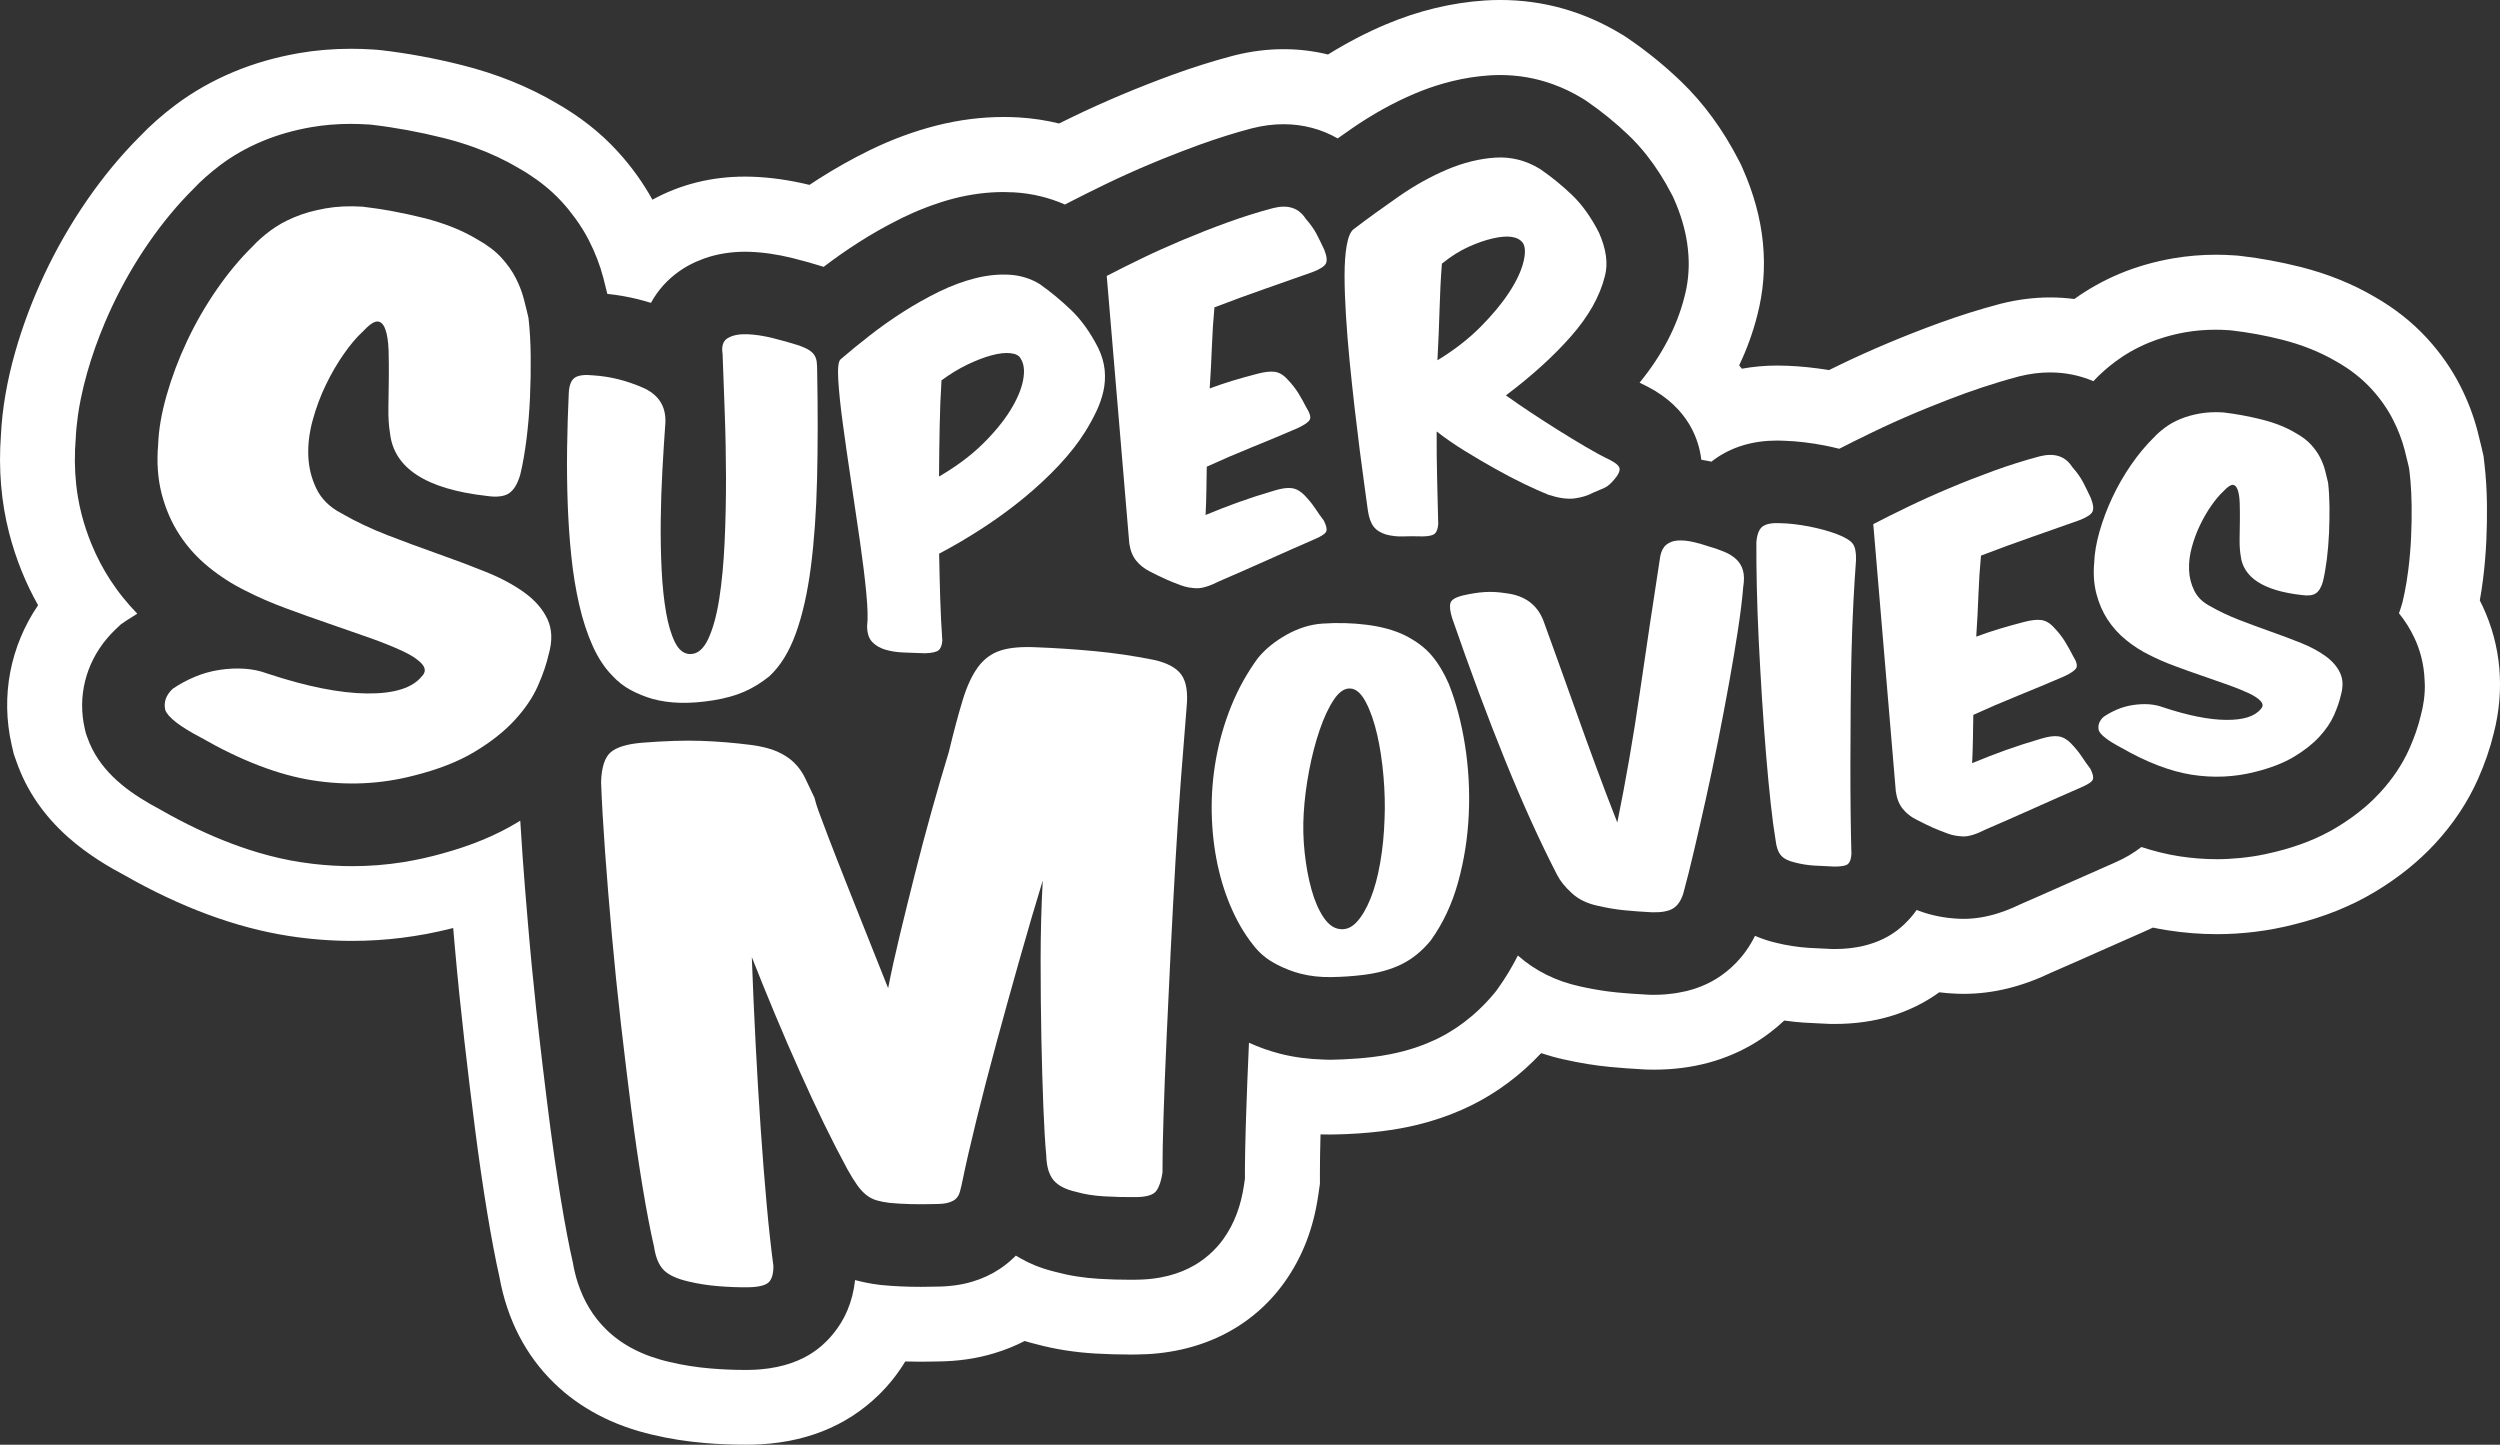 <?xml version="1.0" encoding="utf-8"?>
<!-- Generator: Adobe Illustrator 23.0.3, SVG Export Plug-In . SVG Version: 6.00 Build 0)  -->
<svg version="1.1" id="Layer_1" xmlns="http://www.w3.org/2000/svg" xmlns:xlink="http://www.w3.org/1999/xlink" x="0px" y="0px"
	 viewBox="0 0 666.76 385.32" style="enable-background:new 0 0 666.76 385.32;" xml:space="preserve">
<rect x="0" y="0" width="666.76" height="385.32" fill="#333333" stroke="none"/>
<style type="text/css">
	.st0{fill:#FFFFFF;}
</style>
<path class="st0" d="M662.13,161.68c-0.24-0.52-0.5-1.04-0.76-1.55c0.33-1.81,0.62-3.69,0.87-5.68c0.43-3.41,0.72-6.9,0.88-10.4
	c0.14-3.15,0.19-6.3,0.16-9.37c-0.04-3.8-0.26-7.41-0.65-10.75l-0.14-1.22l-0.13-1.11l-0.25-1.08l-0.27-1.19
	c-0.33-1.43-0.7-2.93-1.1-4.47c-1.07-4.06-2.6-8.06-4.56-11.91c-2.3-4.53-5.3-8.83-8.89-12.74c-3.92-4.27-8.61-7.98-13.95-11.03
	c-5.92-3.48-12.59-6.17-19.82-7.99c-5.26-1.32-10.54-2.3-15.71-2.9l-0.55-0.06l-0.5-0.06l-0.5-0.03l-0.55-0.04
	c-1.58-0.1-3.18-0.16-4.73-0.16c-3.88,0-7.73,0.33-11.43,0.97c-4.97,0.86-9.74,2.23-14.17,4.07c-4.39,1.83-8.46,4.12-12.15,6.77
	c-2.11-0.27-4.25-0.42-6.42-0.42h0c-4.27,0-8.61,0.54-12.92,1.61l-0.17,0.04l-0.16,0.04l-0.16,0.04l-0.17,0.05
	c-5.33,1.41-10.68,3.1-15.91,5c-4.67,1.7-9.29,3.51-13.74,5.38c-4.49,1.89-8.84,3.85-12.93,5.83c-0.97,0.47-1.92,0.94-2.86,1.39
	c-3.83-0.63-7.54-1.02-11.08-1.15c-0.92-0.04-1.84-0.06-2.73-0.06c-3.23,0-6.38,0.29-9.43,0.84c-0.23-0.3-0.47-0.6-0.71-0.89
	c2.06-4.33,3.66-8.76,4.81-13.27c3.33-12.73,2.03-25.92-3.86-39.2l-0.25-0.57l-0.23-0.52l-0.26-0.51l-0.29-0.56
	c-4.23-8.24-9.43-15.34-15.45-21.12c-4.31-4.14-8.99-7.94-13.89-11.3l-0.48-0.33l-0.44-0.3l-0.45-0.28l-0.5-0.3
	c-10-6.1-20.92-9.19-32.44-9.19c-1.34,0-2.7,0.04-4.05,0.13c-8.9,0.58-17.8,2.73-26.47,6.39c-5.23,2.21-10.39,4.9-15.41,8.02
	c-3.81-0.93-7.77-1.42-11.83-1.42c-4.27,0-8.62,0.54-12.93,1.61l-0.16,0.04l-0.15,0.04l-0.15,0.04l-0.17,0.04
	c-5.33,1.41-10.68,3.1-15.9,5c-4.66,1.7-9.29,3.51-13.75,5.39c-4.49,1.89-8.84,3.85-12.92,5.82c-1.29,0.62-2.54,1.24-3.76,1.84
	c-3.53-0.86-7.15-1.41-10.86-1.62c-1.31-0.07-2.63-0.11-3.92-0.11h0c-5.91,0-11.93,0.76-17.89,2.27
	c-5.99,1.52-11.97,3.73-17.78,6.56c-4.66,2.28-9.28,4.87-13.74,7.72c-0.8,0.51-1.59,1.03-2.38,1.56
	c-5.29-1.29-10.45-2.02-15.38-2.18c-0.62-0.02-1.22-0.03-1.82-0.03c-8.97,0-17.26,2.09-24.69,6.16c-2.53-4.59-5.67-8.95-9.37-12.98
	c-4.51-4.92-9.99-9.23-16.3-12.81c-7.41-4.37-15.85-7.77-25.11-10.1c-7.27-1.83-14.57-3.18-21.69-4L101,13.33l-0.5-0.06l-0.5-0.03
	l-0.55-0.04c-1.97-0.13-3.95-0.19-5.88-0.19c-4.74,0-9.41,0.39-13.88,1.17c-6.11,1.06-11.91,2.72-17.25,4.94
	c-5.76,2.4-11.03,5.4-15.7,8.92c-3.6,2.72-6.68,5.45-9.43,8.34c-5.02,5.01-9.76,10.73-14.08,16.99
	c-4.33,6.28-8.16,12.94-11.38,19.79c-3.19,6.79-5.82,13.77-7.8,20.74c-2.18,7.66-3.46,15.1-3.8,22.11
	c-0.68,9.07,0.06,17.88,2.2,26.19c1.77,6.82,4.35,13.26,7.71,19.21c-7.42,10.9-10.04,24.24-7.03,37.35l0.28,1.2l0.25,1.09l0.37,1.05
	l0.41,1.16c2.65,7.56,7.27,14.29,13.72,20.02c5.33,4.73,11.14,8.08,15.15,10.21c14.97,8.51,29.63,13.93,43.57,16.11
	c5.67,0.89,11.41,1.34,17.06,1.34c8.89,0,17.78-1.12,26.43-3.31c0.17-0.04,0.33-0.09,0.5-0.13c0.16,1.82,0.32,3.66,0.48,5.53
	c0.72,8.08,1.57,16.4,2.52,24.73c0.93,8.1,1.89,16.06,2.87,23.67c1.01,7.84,2.09,15.26,3.21,22.04c1.11,6.67,2.17,12.29,3.26,17.16
	c2.06,11.3,6.95,20.79,14.54,28.2c6.9,6.74,15.77,11.4,26.35,13.84c4.44,1.06,9.11,1.79,13.9,2.19c3.56,0.3,7.16,0.45,10.69,0.45
	c0.46,0,0.93,0,1.39-0.01l0.11,0l0.1,0l0.1,0l0.11,0c13.76-0.29,25.15-4.76,33.87-13.28c2.75-2.69,5.11-5.68,7.07-8.91
	c1.39,0.04,2.81,0.06,4.25,0.06c1.44,0,2.93-0.02,4.44-0.06c5.39-0.06,10.26-0.76,14.89-2.15c2.9-0.86,5.66-1.97,8.27-3.31
	c1.05,0.32,2.13,0.62,3.21,0.88c4.89,1.32,10.15,2.14,15.62,2.46c3.12,0.18,6.25,0.27,9.31,0.27c0.52,0,1.04,0,1.55-0.01
	c16.75-0.07,30.82-6.93,39.63-19.31c4.75-6.69,7.68-14.26,8.98-23.16l0.23-1.6l0.21-1.45l0-1.47l0-1.62c0-2.73,0.05-6.11,0.16-10.09
	c0.75,0.02,1.49,0.03,2.24,0.03c0.44,0,0.89,0,1.34-0.01c4.31-0.07,8.6-0.36,12.74-0.86c8.78-1.07,16.84-3.4,23.99-6.95
	c6.91-3.43,13.12-8.1,18.53-13.88c1.99,0.65,4.01,1.23,6.11,1.68c4.19,0.95,8.31,1.62,12.22,1.99c2.78,0.27,5.81,0.49,8.99,0.66
	l0.3,0.02l0.28,0.01l0.28,0.01l0.3,0.01c0.56,0.01,1.12,0.02,1.66,0.02c10.18,0,19.33-2.47,27.19-7.33l0.05-0.03l0.07-0.04
	c2.29-1.43,4.84-3.31,7.39-5.7c1.77,0.25,3.54,0.45,5.33,0.56c2.14,0.13,4.35,0.24,6.57,0.33l0.4,0.01l0.37,0.01h0.37h0.4
	c10.77,0,20.13-2.84,27.9-8.44c1.57,0.19,3.16,0.32,4.76,0.38c0.62,0.02,1.17,0.03,1.73,0.03c7.83,0,15.56-1.89,23.63-5.78
	c3.89-1.68,7.94-3.47,12.04-5.3c4.33-1.93,8.55-3.8,12.54-5.54c0.78-0.34,1.54-0.69,2.28-1.05c1.3,0.27,2.59,0.51,3.87,0.71
	c4.38,0.69,8.81,1.04,13.18,1.04c6.89,0,13.78-0.86,20.48-2.56c8.23-2.05,15.33-4.91,21.71-8.74c6.18-3.71,11.57-8.04,16.02-12.86
	c4.86-5.26,8.71-11.05,11.44-17.21c1.85-4.17,3.22-8.15,4.19-12.16C668.08,183.96,667.07,172.22,662.13,161.68z M646.46,186.75
	c-0.18,1.34-0.45,2.68-0.81,4.02c-0.34,1.44-0.76,2.89-1.27,4.37c-0.51,1.48-1.1,2.98-1.79,4.53c-1.84,4.15-4.49,8.11-7.86,11.76
	c-1.18,1.28-2.47,2.53-3.86,3.72c-2.31,1.99-4.91,3.85-7.75,5.56c-2.33,1.4-4.83,2.63-7.53,3.71c-2.7,1.08-5.61,2-8.76,2.78
	c0,0,0,0-0.01,0c-0.92,0.23-1.84,0.44-2.76,0.63c-0.17,0.04-0.34,0.07-0.51,0.1c-0.94,0.19-1.88,0.36-2.83,0.5
	c-0.03,0-0.06,0.01-0.1,0.01c-2.04,0.31-4.1,0.51-6.16,0.62c0,0,0,0,0,0l0,0c-1.08,0.06-2.15,0.09-3.23,0.09
	c-3.33,0-6.73-0.27-10.08-0.79c-3.27-0.51-6.62-1.34-10.03-2.46c-1.9,1.48-4.26,2.94-7.23,4.22c-4.04,1.76-8.32,3.65-12.7,5.61
	c-2.56,1.15-5.1,2.27-7.59,3.36c-0.24,0.1-0.48,0.21-0.71,0.31c-1.32,0.58-2.64,1.15-3.92,1.71c-0.61,0.3-1.21,0.58-1.81,0.84
	c-0.18,0.08-0.36,0.15-0.54,0.23c-0.44,0.19-0.87,0.36-1.31,0.53c-0.18,0.07-0.36,0.14-0.54,0.21c-0.57,0.21-1.14,0.41-1.7,0.59
	c-3.23,1.04-6.34,1.55-9.39,1.55c-0.32,0-0.64-0.01-0.99-0.02c-3.82-0.14-7.47-0.85-10.85-2.1c-0.22-0.08-0.44-0.17-0.66-0.25
	c-1.03,1.46-2.11,2.67-3.12,3.63l-0.03,0.03L508,246.4c-1.76,1.66-7.12,6.71-18.7,6.71h-0.4l-0.4-0.01
	c-2.05-0.08-4.08-0.18-6.05-0.3c-3.02-0.19-6.02-0.66-8.91-1.39c-2.02-0.48-3.84-1.11-5.47-1.82v0l0,0
	c-2.9,5.86-6.97,9.36-10.18,11.36l-0.03,0.02l-0.03,0.02c-1.73,1.07-3.6,1.95-5.59,2.62l0,0h0c-0.77,0.26-1.57,0.49-2.38,0.69
	c-0.23,0.06-0.46,0.1-0.69,0.15c-0.59,0.13-1.19,0.25-1.8,0.36c-0.28,0.05-0.57,0.09-0.85,0.13c-0.6,0.09-1.22,0.15-1.84,0.21
	c-0.27,0.02-0.53,0.05-0.8,0.07c-0.89,0.06-1.78,0.1-2.7,0.1h0l0,0c-0.38,0-0.76,0-1.16-0.01l-0.3-0.01l-0.3-0.02
	c-1.45-0.08-2.86-0.17-4.22-0.26c-0.68-0.05-1.35-0.1-2.01-0.16c-0.66-0.06-1.3-0.11-1.92-0.17c-0.71-0.07-1.42-0.15-2.15-0.24
	c-0.45-0.06-0.9-0.13-1.36-0.19c-0.25-0.04-0.49-0.07-0.74-0.11c-0.6-0.09-1.21-0.2-1.82-0.31c-0.08-0.01-0.16-0.03-0.24-0.04
	c-1.15-0.21-2.32-0.44-3.5-0.71c-6.44-1.38-12.02-4.16-16.64-8.25c-1.58,3.11-3.35,6.07-5.36,8.86l-0.4,0.56l-0.44,0.54
	c-1.82,2.22-3.79,4.22-5.88,6.02l0,0c0,0,0,0,0,0c-0.68,0.58-1.37,1.14-2.08,1.68c-0.05,0.04-0.1,0.07-0.14,0.11
	c-0.64,0.48-1.29,0.95-1.96,1.4c-0.11,0.07-0.22,0.15-0.33,0.22c-0.61,0.4-1.23,0.79-1.86,1.16c-0.15,0.09-0.3,0.18-0.45,0.27
	c-0.76,0.43-1.52,0.85-2.3,1.24c0,0,0,0,0,0c-0.34,0.17-0.69,0.32-1.04,0.49c-0.57,0.26-1.15,0.52-1.74,0.76
	c-1.07,0.44-2.16,0.86-3.29,1.24c-2.13,0.71-4.36,1.3-6.68,1.76c-1.55,0.31-3.14,0.56-4.77,0.76c-2.54,0.31-5.16,0.52-7.82,0.63
	c-0.95,0.04-1.9,0.07-2.85,0.09c-0.33,0.01-0.66,0.01-0.99,0.01c-0.51,0-1.01-0.03-1.51-0.05l0,0c-3.97-0.11-7.84-0.61-11.56-1.56
	c-2.76-0.71-5.53-1.69-8.27-2.92c0,0.01,0,0.03,0,0.04c-0.32,7.19-0.59,13.92-0.78,20c-0.01,0.36-0.02,0.71-0.03,1.06
	c-0.02,0.67-0.04,1.32-0.06,1.96c0,0.02,0,0.04,0,0.06c-0.02,0.62-0.03,1.23-0.05,1.83c0,0.04,0,0.08,0,0.12
	c-0.01,0.57-0.03,1.13-0.04,1.68c0,0.08,0,0.16-0.01,0.24c-0.01,0.51-0.02,1-0.03,1.49c0,0.13,0,0.25-0.01,0.37
	c-0.01,0.43-0.01,0.86-0.02,1.27c0,0.19,0,0.36-0.01,0.55c0,0.35-0.01,0.69-0.01,1.03c0,0.26,0,0.51-0.01,0.76
	c0,0.25,0,0.5-0.01,0.74c0,0.49,0,0.96,0,1.42l0,1.62l-0.23,1.6c-0.42,2.85-1.07,5.45-1.98,7.85c-0.91,2.4-2.07,4.59-3.51,6.61
	c-0.98,1.38-2.25,2.84-3.82,4.22c-3,2.64-7.18,5.02-12.95,6.08c-2.03,0.38-4.26,0.59-6.7,0.6c-0.47,0.01-0.94,0.01-1.41,0.01l0,0h0
	c-1.33,0-2.69-0.02-4.06-0.06c-1.37-0.04-2.74-0.1-4.11-0.18c-2.09-0.12-4.13-0.34-6.1-0.65c-1.97-0.31-3.86-0.72-5.68-1.21
	c-0.99-0.24-1.95-0.51-2.89-0.81s-1.84-0.63-2.72-0.99c-1.2-0.49-2.33-1.07-3.43-1.67c-0.51-0.28-1.03-0.56-1.52-0.87
	c-0.22,0.23-0.44,0.45-0.66,0.66l-0.03,0.02l-0.03,0.02c-1.13,1.09-2.36,2.06-3.67,2.92c-2.19,1.44-4.61,2.56-7.26,3.34
	c-2.84,0.85-5.95,1.28-9.51,1.31c-1.39,0.04-2.76,0.06-4.08,0.06l0,0h0c-0.95,0-1.88-0.01-2.8-0.03c-1.83-0.04-3.61-0.12-5.3-0.24
	c-0.85-0.06-1.68-0.13-2.49-0.21l-0.26-0.03l-0.26-0.03c-2.3-0.28-4.49-0.71-6.51-1.27c-0.33,3.01-1.04,5.63-1.98,7.89
	c-0.31,0.75-0.65,1.46-1,2.14c-1.06,2.02-2.29,3.69-3.5,5.06c-0.2,0.23-0.4,0.45-0.6,0.66s-0.4,0.41-0.6,0.61
	c-0.69,0.68-1.92,1.88-3.86,3.13c-0.32,0.21-0.67,0.42-1.03,0.63c-3.27,1.88-8.21,3.69-15.43,3.84l-0.11,0l-0.11,0
	c-0.39,0-0.78,0.01-1.17,0.01l0,0h0c-2.97,0-6.01-0.13-9.03-0.38c-1.91-0.16-3.79-0.38-5.62-0.67s-3.63-0.64-5.38-1.06
	c-0.89-0.2-1.75-0.42-2.59-0.67c-1.68-0.48-3.26-1.04-4.75-1.68c-1.49-0.64-2.9-1.36-4.22-2.16c-0.66-0.4-1.3-0.82-1.92-1.26
	c-1.24-0.88-2.39-1.85-3.47-2.9c-3.48-3.4-6.03-7.62-7.63-12.6c-0.53-1.66-0.96-3.41-1.27-5.23c-0.52-2.3-1.04-4.8-1.56-7.54
	s-1.05-5.71-1.58-8.95c-0.14-0.82-0.27-1.65-0.4-2.48c-0.13-0.84-0.27-1.68-0.4-2.54c-0.68-4.39-1.34-9.02-1.98-13.84
	c-0.11-0.82-0.22-1.63-0.32-2.46c-0.24-1.88-0.48-3.78-0.72-5.7c-0.72-5.76-1.43-11.69-2.11-17.69c-0.23-2.04-0.46-4.08-0.68-6.12
	c-0.44-4.07-0.85-8.13-1.24-12.14c-0.19-2.01-0.38-4-0.55-5.98c-0.16-1.82-0.32-3.61-0.47-5.38c-0.52-6.01-0.98-11.77-1.37-17.16
	c-0.25-3.46-0.47-6.77-0.65-9.91l0,0v0c-0.32,0.2-0.63,0.4-0.96,0.59c-5.68,3.41-12.21,6.09-19.85,8.18
	c-0.82,0.22-1.64,0.45-2.48,0.66c0,0,0,0,0,0c-0.88,0.22-1.77,0.44-2.65,0.63c-1.77,0.39-3.56,0.73-5.35,1.02
	c-4.48,0.71-9.01,1.06-13.54,1.06c-3.46,0-6.97-0.21-10.47-0.62c-1.17-0.14-2.33-0.3-3.5-0.48c-3.63-0.57-7.34-1.42-11.13-2.54
	c-0.76-0.22-1.52-0.46-2.28-0.71c-1.52-0.49-3.06-1.03-4.61-1.61c-3.09-1.16-6.23-2.49-9.4-4s-6.38-3.18-9.61-5.03
	c-0.98-0.52-1.98-1.07-2.96-1.64c-6.93-3.99-13.73-9.31-16.67-17.7l-0.41-1.16l-0.28-1.2c-1.95-8.48,0.21-17.17,5.81-23.9
	c0.8-0.96,1.67-1.88,2.6-2.76l1.25-1.17l1.41-0.96c0.59-0.4,1.21-0.77,1.82-1.15c0.37-0.23,0.73-0.48,1.12-0.71
	c-1.33-1.37-2.6-2.8-3.8-4.29c-0.6-0.74-1.18-1.5-1.74-2.28c-0.56-0.77-1.1-1.56-1.63-2.36c-1.97-3.01-3.65-6.24-5.05-9.64
	c-1.04-2.53-1.92-5.15-2.62-7.86c-0.2-0.78-0.39-1.57-0.56-2.37c-0.17-0.8-0.32-1.6-0.45-2.41c-0.67-4.03-0.92-8.22-0.75-12.52
	c0.04-0.88,0.09-1.77,0.16-2.66c0.09-2.09,0.29-4.23,0.6-6.43c0.21-1.47,0.46-2.96,0.77-4.47c0.46-2.27,1.02-4.59,1.69-6.95
	c1.27-4.45,2.85-8.92,4.72-13.34c0.62-1.47,1.28-2.94,1.96-4.39c2.75-5.86,6.02-11.56,9.73-16.93c3.7-5.36,7.72-10.2,11.95-14.4
	c1.01-1.08,2.1-2.14,3.29-3.19c1.19-1.05,2.47-2.09,3.86-3.15c3.33-2.51,7.13-4.67,11.33-6.42c3.97-1.65,8.34-2.9,12.99-3.7
	c3.35-0.58,6.88-0.87,10.47-0.87c0.74,0,1.48,0.01,2.23,0.04c0.78,0.03,1.56,0.06,2.34,0.11l0.03,0l0.52,0.03l0.55,0.06
	c6.26,0.73,12.69,1.92,19.12,3.53c2.8,0.7,5.49,1.52,8.07,2.45c4.3,1.55,8.28,3.41,11.89,5.56c1.71,0.96,3.32,1.99,4.84,3.08
	c1.52,1.09,2.94,2.24,4.25,3.45c0.88,0.81,1.71,1.64,2.49,2.49c0.64,0.7,1.25,1.41,1.84,2.14c0.57,0.7,1.12,1.42,1.64,2.14
	c0,0,0,0,0,0l0,0c1.43,1.95,2.7,3.97,3.75,6.05c1.65,3.24,2.93,6.56,3.81,9.91c0.39,1.5,0.74,2.92,1.07,4.3l0,0v0
	c2.76,0.29,5.5,0.76,8.2,1.43c1.15,0.29,2.29,0.61,3.44,0.97c1.78-3.3,4.32-6.16,7.5-8.4l0,0c0,0,0,0,0,0
	c0.3-0.21,0.6-0.42,0.91-0.62c0.38-0.25,0.77-0.49,1.18-0.72c0.69-0.39,1.39-0.74,2.11-1.08c0.18-0.08,0.35-0.16,0.53-0.23
	c0.6-0.27,1.22-0.51,1.84-0.74c0.13-0.05,0.25-0.09,0.38-0.14c1.6-0.55,3.26-0.97,4.98-1.25c0,0,0,0,0,0l0,0
	c1.81-0.3,3.68-0.46,5.62-0.46c0.39,0,0.79,0.01,1.19,0.02c3.63,0.11,7.51,0.68,11.55,1.68c2.94,0.73,5.73,1.52,8.27,2.33
	c2.99-2.28,6.11-4.47,9.33-6.53c3.39-2.17,6.89-4.15,10.42-5.93c0,0,0,0,0,0c0.44-0.22,0.88-0.46,1.32-0.67
	c1.03-0.5,2.06-0.97,3.09-1.42c0.34-0.15,0.68-0.29,1.02-0.43c0.7-0.29,1.41-0.58,2.12-0.85c0.39-0.15,0.78-0.3,1.17-0.44
	c0.76-0.28,1.52-0.53,2.28-0.78c0.29-0.09,0.58-0.2,0.86-0.29c0,0,0,0,0,0l0,0c1.12-0.35,2.23-0.66,3.35-0.95
	c4.37-1.1,8.74-1.66,13-1.66h0c0.92,0,1.85,0.03,2.77,0.08c4.78,0.27,9.34,1.37,13.62,3.25l0.98-0.51c2.98-1.54,6.3-3.19,9.88-4.93
	c3.77-1.82,7.79-3.64,11.96-5.39c1.04-0.44,2.09-0.87,3.15-1.3c3.18-1.29,6.42-2.54,9.69-3.73c1.21-0.44,2.44-0.87,3.66-1.28
	c0.02-0.01,0.03-0.01,0.05-0.02c1.21-0.41,2.43-0.8,3.65-1.19c0,0,0,0,0,0l0,0c2.27-0.71,4.54-1.37,6.82-1.97l0.17-0.04l0.17-0.04
	c2.73-0.68,5.46-1.02,8.11-1.02c5.25,0,10.17,1.32,14.45,3.79c1.22-0.87,2.45-1.73,3.69-2.59c5.47-3.79,11.15-6.95,16.88-9.37
	c2.48-1.05,4.97-1.93,7.47-2.65c1.67-0.48,3.34-0.89,5-1.22c1.67-0.33,3.34-0.59,5.01-0.77c0.83-0.09,1.67-0.16,2.5-0.22
	c0.92-0.06,1.84-0.09,2.76-0.09c4.87,0,9.59,0.82,14.11,2.46c2.71,0.98,5.35,2.25,7.91,3.81l0.5,0.3l0.24,0.16l0.24,0.16
	c2,1.37,3.96,2.84,5.86,4.38c1.9,1.54,3.73,3.16,5.49,4.85c1.66,1.59,3.24,3.33,4.73,5.22c2.49,3.15,4.76,6.69,6.77,10.61l0.29,0.56
	l0.25,0.57c1.76,3.96,2.93,7.88,3.5,11.71c0.16,1.1,0.28,2.19,0.35,3.27c0.03,0.54,0.06,1.08,0.07,1.62
	c0.03,1.62-0.05,3.22-0.24,4.8s-0.49,3.15-0.9,4.7c-2,7.92-6.02,15.6-11.96,22.87c0.56,0.3,1.1,0.57,1.62,0.81l0.21,0.1h0l0.1,0.05
	l0.31,0.16c11.01,5.73,13.65,14.48,14.22,19.43c0.65,0.1,1.31,0.22,1.97,0.36c0.24,0.05,0.48,0.11,0.72,0.16
	c0.28-0.22,0.55-0.42,0.81-0.61c4.63-3.33,10.25-5.02,16.7-5.02c0.63,0,1.27,0.02,1.93,0.05c3.38,0.11,7.03,0.54,10.85,1.28
	c1.31,0.25,2.57,0.55,3.81,0.86c2.68-1.37,5.63-2.84,8.8-4.37c3.77-1.83,7.79-3.64,11.96-5.39c1.27-0.53,2.55-1.06,3.85-1.58l0,0
	c0,0,0,0,0,0c1.34-0.54,2.69-1.07,4.06-1.6c0.24-0.09,0.48-0.19,0.72-0.28c1.4-0.53,2.8-1.06,4.2-1.57
	c1.35-0.49,2.71-0.96,4.08-1.42c0.08-0.03,0.16-0.05,0.23-0.08c3.27-1.09,6.58-2.09,9.88-2.96l0.17-0.05l0.17-0.04
	c2.73-0.68,5.45-1.02,8.1-1.02h0h0c4.1,0,8.01,0.81,11.56,2.34c0.11-0.11,0.21-0.23,0.32-0.34c1.57-1.66,3.35-3.24,5.45-4.82
	c2.65-1.99,5.63-3.69,8.91-5.06c1.37-0.57,2.79-1.06,4.26-1.5l0,0c0,0,0,0,0,0c0.89-0.27,1.79-0.51,2.7-0.73
	c0.03-0.01,0.06-0.02,0.09-0.02c0.94-0.22,1.89-0.42,2.86-0.59c2.57-0.45,5.26-0.67,8-0.67c0.56,0,1.13,0.01,1.7,0.03
	c0.57,0.02,1.15,0.05,1.72,0.09l0.55,0.04l0.55,0.06c2.15,0.25,4.33,0.58,6.52,0.98s4.4,0.89,6.6,1.44
	c2.72,0.69,5.31,1.52,7.77,2.51c2.45,0.99,4.77,2.12,6.92,3.39c3.59,2.04,6.69,4.47,9.23,7.24c2.37,2.58,4.33,5.38,5.81,8.31
	c0.65,1.28,1.24,2.59,1.74,3.9c0.51,1.32,0.93,2.65,1.29,3.98c0.35,1.34,0.67,2.65,0.96,3.89l0.27,1.19l0.14,1.22
	c0.08,0.66,0.15,1.34,0.21,2.04c0.18,2.08,0.28,4.3,0.31,6.63c0.01,1.35,0.01,2.73-0.01,4.11c-0.02,1.38-0.07,2.78-0.13,4.17
	c-0.13,2.96-0.38,5.9-0.74,8.77c-0.29,2.33-0.64,4.44-1.05,6.42c-0.14,0.66-0.28,1.3-0.43,1.93l-0.1,0.42l-0.12,0.42
	c-0.24,0.85-0.51,1.67-0.8,2.44c1.64,2.03,3.02,4.23,4.13,6.59c0.74,1.58,1.33,3.21,1.77,4.88c0.55,2.09,0.86,4.23,0.94,6.41
	C646.79,183.2,646.7,184.97,646.46,186.75z"/>
<g>
	<path class="st0" d="M51.91,180.53c2.11-0.89,4.3-1.51,6.59-1.86c2.29-0.35,4.51-0.46,6.68-0.32c2.17,0.14,4.2,0.57,6.1,1.28
		c10.5,3.48,19.37,5.25,26.6,5.32c7.23,0.07,12.11-1.46,14.63-4.58c1.03-1.04,1.04-2.14,0.02-3.3c-1.02-1.15-2.72-2.29-5.12-3.41
		c-2.4-1.12-5.32-2.3-8.78-3.53c-3.46-1.22-7.1-2.49-10.92-3.81c-3.83-1.31-7.66-2.68-11.51-4.11c-3.85-1.42-7.41-2.97-10.68-4.65
		c-3.52-1.73-6.8-3.83-9.85-6.31c-3.05-2.47-5.65-5.34-7.78-8.6c-2.14-3.26-3.72-6.91-4.77-10.94c-1.04-4.03-1.35-8.41-0.94-13.12
		c0.13-3.96,0.88-8.35,2.26-13.17c1.37-4.82,3.18-9.63,5.43-14.42c2.25-4.79,4.89-9.38,7.92-13.77c3.03-4.39,6.25-8.25,9.64-11.57
		c1.2-1.31,2.73-2.68,4.6-4.09c1.87-1.41,4.04-2.63,6.52-3.66c2.48-1.03,5.24-1.81,8.3-2.34c3.05-0.53,6.34-0.68,9.86-0.45
		c5.34,0.62,10.77,1.63,16.28,3.01c5.52,1.39,10.29,3.29,14.31,5.72c2.65,1.47,4.78,3.09,6.4,4.85c1.62,1.77,2.9,3.58,3.85,5.44
		c0.95,1.86,1.66,3.69,2.13,5.49c0.47,1.8,0.9,3.52,1.27,5.16c0.35,3.04,0.55,6.4,0.59,10.09c0.04,3.69-0.02,7.43-0.19,11.22
		c-0.17,3.79-0.48,7.47-0.93,11.04c-0.45,3.57-1,6.7-1.65,9.39c-0.7,2.47-1.71,4.15-3,5.02c-1.3,0.88-3.33,1.11-6.07,0.7
		c-16.13-1.84-24.69-7.43-25.69-16.79c-0.32-1.89-0.46-4.14-0.42-6.75c0.03-2.61,0.07-5.21,0.11-7.82c0.03-2.61,0.01-5.08-0.06-7.43
		c-0.08-2.35-0.36-4.22-0.86-5.61c-0.49-1.39-1.2-2.09-2.13-2.11c-0.93-0.02-2.27,0.93-4.03,2.83c-1.53,1.39-3.16,3.33-4.9,5.8
		c-1.74,2.48-3.33,5.21-4.78,8.2c-1.45,2.99-2.63,6.15-3.54,9.48c-0.91,3.33-1.3,6.54-1.17,9.62c0.13,3.09,0.86,5.98,2.17,8.68
		c1.31,2.7,3.48,4.86,6.51,6.47c3.86,2.23,8.04,4.21,12.54,5.95c4.5,1.74,8.98,3.39,13.44,4.97c4.46,1.57,8.7,3.17,12.71,4.79
		c4.01,1.62,7.44,3.46,10.28,5.52c2.84,2.06,4.88,4.42,6.13,7.08c1.24,2.66,1.36,5.78,0.33,9.37c-0.57,2.56-1.54,5.38-2.9,8.46
		c-1.37,3.09-3.44,6.14-6.21,9.14c-2.77,3.01-6.34,5.82-10.71,8.44c-4.36,2.62-9.82,4.74-16.38,6.37
		c-8.73,2.24-17.64,2.64-26.75,1.21c-9.11-1.43-19.05-5.24-29.82-11.42c-5.65-2.97-8.81-5.42-9.49-7.35
		c-0.48-2.08,0.19-3.97,1.99-5.65C47.86,182.47,49.81,181.42,51.91,180.53z"/>
	<path class="st0" d="M158.01,172.13c-1.43-3.21-2.61-6.82-3.53-10.84c-0.92-4.02-1.63-8.34-2.11-12.97
		c-0.48-4.63-0.8-9.37-0.97-14.22c-0.17-4.85-0.22-9.74-0.15-14.68c0.07-4.94,0.22-9.77,0.44-14.49c0.09-2.13,0.63-3.54,1.61-4.2
		c0.98-0.66,2.66-0.87,5.06-0.61c2.22,0.15,4.4,0.49,6.52,1.02c2.13,0.53,4.24,1.25,6.35,2.15c4.36,1.84,6.44,5.01,6.23,9.51
		c-0.28,3.86-0.55,8.02-0.79,12.49c-0.25,4.47-0.4,8.97-0.45,13.51c-0.05,4.53,0.03,8.93,0.24,13.18c0.21,4.26,0.61,8.03,1.18,11.33
		c0.58,3.3,1.37,5.96,2.38,7.99c1.01,2.03,2.33,3.08,3.95,3.14c1.98,0.06,3.61-1.27,4.89-3.97c1.27-2.7,2.26-6.27,2.96-10.69
		c0.7-4.43,1.17-9.48,1.44-15.16c0.26-5.68,0.38-11.49,0.37-17.43c-0.02-5.94-0.13-11.77-0.35-17.48
		c-0.22-5.71-0.41-10.81-0.56-15.3c-0.34-2.11,0.14-3.53,1.43-4.27c1.29-0.73,2.98-1.07,5.08-1c2.09,0.07,4.4,0.41,6.91,1.04
		c2.51,0.63,4.83,1.28,6.96,1.96c1.11,0.4,1.99,0.8,2.63,1.2c0.64,0.4,1.13,0.85,1.46,1.36c0.33,0.51,0.54,1.1,0.63,1.77
		c0.08,0.67,0.12,1.49,0.12,2.43c0.2,10.38,0.19,19.96-0.02,28.72c-0.21,8.77-0.76,16.61-1.65,23.52
		c-0.89,6.92-2.23,12.84-4.01,17.77c-1.78,4.93-4.15,8.76-7.1,11.48c-2.16,1.73-4.39,3.11-6.71,4.11c-2.32,1.01-5.06,1.77-8.23,2.28
		c-6.33,1.02-11.76,0.88-16.29-0.41c-1.96-0.57-3.85-1.34-5.67-2.31c-1.83-0.96-3.52-2.29-5.07-3.98
		C161.16,177.99,159.44,175.34,158.01,172.13z"/>
	<path class="st0" d="M250.76,159.62c0.12,3.84,0.3,7.59,0.56,11.25c-0.09,1.19-0.41,2.03-0.95,2.52c-0.54,0.49-1.76,0.77-3.64,0.84
		c-1.91-0.07-3.77-0.14-5.57-0.2c-1.8-0.06-3.44-0.3-4.93-0.73c-1.48-0.42-2.68-1.12-3.6-2.07c-0.91-0.96-1.37-2.38-1.37-4.28
		c0.24-1.81,0.17-4.74-0.22-8.81c-0.39-4.07-0.95-8.66-1.69-13.78c-0.74-5.12-1.52-10.43-2.35-15.93
		c-0.83-5.5-1.56-10.58-2.19-15.25c-0.64-4.67-1.05-8.6-1.24-11.81c-0.19-3.2,0.02-5.06,0.64-5.56c2.31-1.99,4.89-4.1,7.74-6.32
		c2.84-2.22,5.82-4.33,8.94-6.32c3.12-1.99,6.3-3.78,9.54-5.37c3.25-1.58,6.45-2.78,9.63-3.58c3.17-0.8,6.22-1.12,9.14-0.95
		c2.92,0.17,5.61,0.99,8.06,2.47c2.96,2.09,5.77,4.42,8.44,6.98c2.67,2.56,5.06,5.9,7.17,10.01c0.98,2.04,1.56,4.02,1.75,5.94
		c0.19,1.93,0.07,3.81-0.34,5.66c-0.42,1.85-1.05,3.67-1.92,5.47c-0.86,1.81-1.85,3.6-2.97,5.39c-1.81,2.9-4.11,5.83-6.89,8.81
		c-2.78,2.97-5.89,5.88-9.32,8.71c-3.43,2.83-7.1,5.52-11,8.06c-3.9,2.54-7.8,4.84-11.71,6.9
		C250.55,151.79,250.64,155.78,250.76,159.62z M262.03,118.46c3.15-3.09,5.63-6.11,7.44-9.04c1.81-2.93,2.94-5.62,3.4-8.06
		c0.46-2.44,0.24-4.36-0.67-5.75c-0.4-0.78-1.29-1.25-2.68-1.41c-1.39-0.16-3.06,0.03-5.02,0.55c-1.96,0.52-4.1,1.35-6.44,2.46
		c-2.33,1.12-4.65,2.53-6.96,4.23c-0.25,4-0.41,8.12-0.49,12.37c-0.08,4.25-0.14,8.68-0.17,13.28
		C255.02,124.43,258.88,121.55,262.03,118.46z"/>
	<path class="st0" d="M304.53,68.91c3.45-1.67,7.08-3.3,10.91-4.91c3.82-1.61,7.77-3.16,11.84-4.64c4.07-1.48,8.17-2.77,12.3-3.87
		c3.93-0.98,6.81-0.04,8.64,2.83c1.28,1.46,2.25,2.82,2.91,4.09c0.66,1.27,1.34,2.66,2.05,4.18c0.69,1.74,0.83,2.98,0.42,3.73
		c-0.41,0.75-1.59,1.5-3.53,2.24c-4.05,1.44-8.23,2.91-12.55,4.42c-4.32,1.5-8.86,3.17-13.62,4.99c-0.32,3.36-0.55,6.82-0.68,10.39
		c-0.13,3.57-0.33,7.31-0.59,11.24c2.01-0.75,4.05-1.44,6.09-2.06c2.05-0.62,4.24-1.23,6.58-1.84c1.92-0.51,3.49-0.69,4.69-0.53
		c1.2,0.16,2.35,0.85,3.43,2.06c1.15,1.2,2.1,2.42,2.87,3.66c0.76,1.25,1.47,2.52,2.14,3.83c0.92,1.47,1.22,2.53,0.9,3.19
		c-0.32,0.66-1.41,1.42-3.25,2.28c-3.98,1.72-8.06,3.42-12.23,5.11c-4.17,1.69-8.17,3.41-12,5.17c-0.05,2.35-0.08,4.56-0.11,6.65
		c-0.03,2.09-0.1,4.16-0.21,6.23c3.13-1.3,6.12-2.46,8.99-3.49c2.86-1.02,6-2.04,9.42-3.04c1.91-0.58,3.45-0.79,4.62-0.62
		c1.17,0.17,2.28,0.79,3.33,1.86c1.15,1.2,2.09,2.35,2.82,3.45c0.73,1.11,1.51,2.22,2.36,3.34c0.66,1.31,0.88,2.26,0.66,2.86
		c-0.23,0.6-1.24,1.29-3.03,2.06c-4.24,1.85-8.55,3.75-12.91,5.71c-4.37,1.95-8.54,3.79-12.52,5.5c-2.61,1.33-4.67,1.97-6.18,1.91
		c-1.51-0.06-2.86-0.31-4.06-0.76c-1.35-0.49-2.66-1.01-3.92-1.56c-1.26-0.55-2.76-1.28-4.5-2.19c-1.4-0.7-2.58-1.63-3.54-2.8
		c-0.96-1.16-1.59-2.7-1.88-4.6l-6.02-71.38C297.96,72.14,301.08,70.58,304.53,68.91z"/>
	<path class="st0" d="M383.29,127.83c0.09,4.06,0.19,8.05,0.29,11.97c-0.09,1.19-0.39,2.02-0.9,2.51c-0.51,0.48-1.6,0.73-3.27,0.75
		c-1.98-0.06-3.73-0.05-5.25,0c-1.52,0.06-3.02-0.11-4.49-0.5c-1.49-0.46-2.6-1.17-3.33-2.13c-0.73-0.96-1.23-2.36-1.51-4.19
		c-0.19-1.49-0.49-3.64-0.89-6.47c-0.39-2.83-0.82-6.03-1.28-9.61c-0.46-3.58-0.92-7.43-1.4-11.55c-0.47-4.12-0.91-8.25-1.32-12.39
		c-0.4-4.14-0.73-8.16-0.97-12.08c-0.24-3.92-0.37-7.47-0.37-10.64c0-3.17,0.19-5.84,0.57-8.01c0.38-2.17,0.96-3.59,1.75-4.29
		c3.85-2.93,7.9-5.86,12.14-8.81c4.25-2.95,8.55-5.34,12.9-7.18c4.35-1.84,8.63-2.9,12.84-3.17c4.21-0.27,8.17,0.73,11.91,3.01
		c3.03,2.08,5.88,4.39,8.55,6.95c2.67,2.56,5.06,5.89,7.17,10c1.97,4.44,2.5,8.33,1.59,11.67c-1.33,5.34-4.32,10.66-8.97,15.96
		c-4.65,5.3-10.46,10.58-17.42,15.82c2.01,1.44,4.19,2.94,6.56,4.51c2.37,1.57,4.78,3.13,7.26,4.68c2.47,1.55,4.91,3.03,7.31,4.45
		c2.4,1.42,4.63,2.62,6.68,3.61c1.66,0.86,2.5,1.65,2.52,2.38c0.02,0.73-0.4,1.59-1.26,2.59c-1.02,1.26-1.95,2.07-2.78,2.44
		c-0.83,0.37-1.84,0.81-3.04,1.3c-1.43,0.77-3.08,1.27-4.96,1.52c-1.88,0.25-4.2-0.08-6.95-0.97c-1.85-0.74-4-1.71-6.46-2.89
		c-2.46-1.18-5.03-2.53-7.71-4.03c-2.68-1.5-5.38-3.08-8.1-4.76c-2.72-1.67-5.23-3.41-7.54-5.21
		C383.14,119.52,383.19,123.77,383.29,127.83z M383.94,82.39c-0.12,4.26-0.31,8.82-0.57,13.7c4.42-2.69,8.21-5.62,11.38-8.8
		c3.17-3.17,5.73-6.24,7.68-9.21c1.95-2.96,3.22-5.65,3.84-8.05c0.61-2.4,0.58-4.15-0.11-5.23c-1.28-1.75-3.96-2.15-8.05-1.21
		c-2.01,0.46-4.17,1.21-6.48,2.26c-2.31,1.04-4.67,2.53-7.07,4.47C384.26,74.11,384.06,78.13,383.94,82.39z"/>
	<path class="st0" d="M201.54,278.6c0.4,7.76,0.84,15.22,1.34,22.39c0.49,7.16,1.02,13.86,1.58,20.08
		c0.56,6.22,1.17,11.74,1.81,16.56c0.01,2.07-0.4,3.53-1.25,4.36c-0.85,0.83-2.65,1.27-5.41,1.33c-2.65,0.03-5.36-0.07-8.12-0.3
		c-2.77-0.23-5.37-0.64-7.82-1.23c-3.04-0.69-5.24-1.68-6.58-2.99c-1.34-1.31-2.23-3.41-2.66-6.32c-0.98-4.28-2-9.56-3.04-15.85
		c-1.04-6.29-2.04-13.13-2.99-20.53c-0.95-7.41-1.88-15.1-2.8-23.09c-0.91-7.99-1.72-15.89-2.42-23.7
		c-0.7-7.81-1.3-15.21-1.81-22.19c-0.51-6.98-0.86-13.17-1.06-18.55c0.13-3.95,0.99-6.61,2.59-7.96c1.6-1.35,4.37-2.19,8.34-2.52
		c6.13-0.48,11.37-0.65,15.74-0.5c4.37,0.15,8.81,0.52,13.33,1.09c2.86,0.38,5.19,0.97,6.99,1.77c1.8,0.8,3.3,1.79,4.49,2.95
		c1.19,1.17,2.17,2.53,2.93,4.09c0.76,1.56,1.6,3.33,2.52,5.31c0.23,0.99,0.58,2.15,1.06,3.48c0.48,1.34,1.37,3.7,2.67,7.1
		c1.3,3.4,3.19,8.22,5.66,14.46c2.48,6.25,5.89,14.82,10.24,25.71c0.85-4.35,1.91-9.16,3.18-14.42c1.27-5.26,2.6-10.65,3.99-16.16
		c1.39-5.52,2.86-11.05,4.41-16.61c1.55-5.55,3.08-10.81,4.6-15.78c1.36-5.62,2.6-10.27,3.73-13.94c1.12-3.66,2.47-6.57,4.06-8.73
		c1.58-2.15,3.58-3.62,6-4.41c2.42-0.79,5.67-1.07,9.76-0.86c4.77,0.18,9.85,0.51,15.22,1.01c5.37,0.5,10.72,1.29,16.05,2.37
		c3.53,0.81,5.95,2.13,7.24,3.97c1.29,1.84,1.75,4.71,1.37,8.61c-0.46,5.54-0.96,11.89-1.51,19.06c-0.55,7.17-1.04,14.68-1.49,22.52
		c-0.45,7.84-0.87,15.79-1.27,23.85c-0.4,8.06-0.77,15.77-1.09,23.12c-0.33,7.35-0.6,14.11-0.79,20.28
		c-0.2,6.17-0.3,11.27-0.29,15.31c-0.31,2.15-0.86,3.78-1.65,4.88c-0.79,1.1-2.68,1.66-5.68,1.65c-2.65,0.03-5.38-0.03-8.19-0.2
		c-2.81-0.16-5.33-0.56-7.55-1.21c-2.8-0.62-4.8-1.67-6-3.12c-1.2-1.46-1.84-3.62-1.92-6.49c-0.32-3.39-0.58-7.8-0.79-13.24
		c-0.21-5.44-0.38-11.46-0.52-18.07c-0.13-6.61-0.2-13.55-0.2-20.83c0-7.28,0.19-14.36,0.57-21.27c-1.98,6.46-4.04,13.46-6.17,21
		c-2.14,7.54-4.19,14.94-6.16,22.2c-1.97,7.27-3.74,14.11-5.33,20.54c-1.58,6.43-2.81,11.76-3.68,16c-0.27,1.34-0.52,2.4-0.74,3.2
		c-0.22,0.8-0.57,1.43-1.04,1.89c-0.47,0.46-1.14,0.81-2.01,1.07c-0.87,0.26-2.05,0.38-3.55,0.38c-4.59,0.13-8.66,0.03-12.2-0.31
		c-1.31-0.16-2.46-0.39-3.45-0.68c-0.99-0.29-1.91-0.77-2.76-1.45c-0.85-0.67-1.66-1.55-2.43-2.65c-0.77-1.09-1.65-2.51-2.62-4.25
		c-4.01-7.39-8.21-16.01-12.61-25.86c-4.4-9.84-8.68-20.06-12.85-30.65C200.79,263.06,201.14,270.84,201.54,278.6z"/>
	<path class="st0" d="M381.89,174.89c1.76,2.11,3.27,4.63,4.53,7.55c1.92,4.88,3.36,10.33,4.31,16.35s1.28,12.14,1,18.37
		c-0.28,6.23-1.23,12.26-2.84,18.1c-1.61,5.84-4.05,11.03-7.31,15.57c-2.28,2.79-4.86,4.89-7.74,6.32
		c-2.88,1.43-6.34,2.39-10.39,2.88c-2.7,0.33-5.5,0.52-8.4,0.56c-2.91,0.05-5.64-0.25-8.2-0.91c-2.09-0.54-4.22-1.36-6.37-2.47
		c-2.15-1.11-3.97-2.51-5.46-4.22c-2.39-2.8-4.47-6.12-6.23-9.95c-1.75-3.83-3.11-7.97-4.06-12.42c-0.95-4.45-1.47-9.09-1.56-13.92
		c-0.09-4.83,0.3-9.64,1.17-14.44c0.87-4.79,2.22-9.46,4.06-14.01c1.84-4.54,4.2-8.79,7.08-12.73c1.99-2.43,4.56-4.51,7.7-6.26
		c3.14-1.74,6.29-2.72,9.45-2.94c4.09-0.28,8.07-0.18,11.95,0.32c3.87,0.5,7.2,1.41,9.98,2.74
		C377.69,170.95,380.13,172.78,381.89,174.89z M355.75,186.59c-1.41,2.11-2.68,4.83-3.81,8.15c-1.13,3.32-2.07,6.95-2.81,10.87
		c-0.74,3.93-1.21,7.67-1.42,11.21c-0.22,3.48-0.14,7.02,0.25,10.61c0.39,3.6,1,6.88,1.83,9.86c0.83,2.98,1.91,5.45,3.23,7.41
		c1.33,1.96,2.84,3,4.54,3.11c1.57,0.15,3.02-0.51,4.36-1.99c1.34-1.47,2.54-3.54,3.61-6.19c1.07-2.65,1.93-5.82,2.57-9.51
		c0.65-3.69,1.04-7.62,1.17-11.81c0.15-3.46,0.05-7.21-0.29-11.26c-0.35-4.04-0.91-7.76-1.69-11.15c-0.8-3.46-1.81-6.35-3.03-8.66
		c-1.22-2.31-2.58-3.51-4.06-3.61C358.65,183.5,357.17,184.48,355.75,186.59z"/>
	<path class="st0" d="M463.52,168c-0.67,4.39-1.45,9.07-2.35,14.05c-0.9,4.99-1.87,10.11-2.92,15.39
		c-1.05,5.28-2.13,10.41-3.24,15.41c-1.11,5-2.19,9.69-3.22,14.09c-1.03,4.4-1.98,8.19-2.86,11.38c-0.59,1.89-1.49,3.2-2.7,3.96
		c-1.21,0.75-3.1,1.1-5.67,1.03c-2.59-0.14-5-0.31-7.23-0.53c-2.24-0.21-4.63-0.61-7.17-1.2c-2.83-0.59-5.15-1.71-6.96-3.38
		c-1.81-1.66-3.11-3.28-3.9-4.85c-4.61-8.93-9.23-19.12-13.87-30.57c-4.64-11.44-9.35-24.09-14.14-37.94
		c-0.57-1.84-0.71-3.19-0.44-4.06c0.28-0.87,1.45-1.54,3.53-2.02c2.01-0.46,3.89-0.75,5.66-0.86c1.76-0.11,3.67,0,5.71,0.33
		c4.95,0.61,8.25,3.06,9.9,7.35c1.2,3.3,2.55,7.04,4.05,11.21c1.51,4.18,3.09,8.59,4.74,13.24c1.65,4.65,3.4,9.49,5.25,14.49
		c1.84,5.01,3.73,9.96,5.65,14.84c2.26-11.1,4.28-22.72,6.04-34.87c1.76-12.15,3.57-24.2,5.42-36.15c0.27-1.37,0.8-2.39,1.6-3.05
		c0.8-0.66,1.79-1.03,2.97-1.12c1.18-0.09,2.48,0.01,3.9,0.31c1.42,0.3,2.88,0.71,4.39,1.23c1.56,0.45,2.99,0.94,4.28,1.48
		c1.29,0.54,2.36,1.23,3.21,2.05c0.85,0.83,1.42,1.83,1.73,2.99c0.31,1.17,0.32,2.59,0.05,4.26
		C464.66,159.78,464.19,163.61,463.52,168z"/>
	<path class="st0" d="M494.19,145.08c0.6,0.88,0.88,2.32,0.82,4.3c-0.25,3.34-0.49,7.15-0.71,11.43c-0.22,4.28-0.39,8.79-0.5,13.52
		c-0.12,4.73-0.19,9.56-0.22,14.49c-0.03,4.93-0.06,9.75-0.07,14.46c-0.01,4.71,0.01,9.15,0.06,13.34c0.05,4.18,0.12,7.9,0.21,11.17
		c-0.08,1.26-0.37,2.13-0.88,2.61c-0.51,0.48-1.71,0.72-3.61,0.72c-1.91-0.07-3.74-0.16-5.48-0.27c-1.74-0.11-3.42-0.38-5.05-0.81
		c-1.77-0.4-3.03-1.04-3.78-1.92c-0.75-0.88-1.23-2.25-1.43-4.1c-0.42-2.46-0.85-5.66-1.28-9.61c-0.43-3.95-0.85-8.28-1.24-13.01
		c-0.39-4.72-0.75-9.71-1.09-14.96c-0.33-5.25-0.62-10.4-0.87-15.45c-0.25-5.05-0.42-9.84-0.52-14.38
		c-0.1-4.54-0.14-8.52-0.12-11.95c0.16-2.15,0.73-3.58,1.7-4.27c0.97-0.7,2.6-0.98,4.89-0.85c2.27,0.06,4.79,0.36,7.54,0.89
		c2.75,0.54,5.2,1.21,7.36,2.03C492.16,143.32,493.59,144.2,494.19,145.08z"/>
	<path class="st0" d="M508.97,135.12c3.45-1.67,7.08-3.31,10.91-4.91c3.82-1.61,7.77-3.15,11.84-4.64c4.07-1.48,8.17-2.77,12.3-3.87
		c3.93-0.98,6.81-0.04,8.64,2.83c1.28,1.46,2.25,2.82,2.91,4.09c0.66,1.27,1.34,2.66,2.05,4.18c0.69,1.74,0.83,2.98,0.42,3.73
		c-0.41,0.75-1.59,1.5-3.53,2.24c-4.04,1.44-8.23,2.91-12.55,4.42c-4.32,1.5-8.86,3.17-13.62,4.99c-0.32,3.35-0.55,6.82-0.68,10.38
		c-0.13,3.57-0.33,7.31-0.59,11.24c2.01-0.75,4.04-1.44,6.09-2.06c2.05-0.62,4.24-1.23,6.58-1.84c1.92-0.51,3.49-0.69,4.69-0.53
		c1.2,0.16,2.35,0.85,3.43,2.06c1.15,1.2,2.1,2.42,2.87,3.66c0.76,1.25,1.47,2.53,2.14,3.83c0.92,1.47,1.22,2.53,0.9,3.19
		c-0.32,0.66-1.41,1.42-3.25,2.28c-3.98,1.72-8.06,3.42-12.23,5.11c-4.17,1.69-8.17,3.41-12,5.16c-0.05,2.35-0.08,4.56-0.11,6.65
		c-0.03,2.09-0.1,4.16-0.21,6.23c3.13-1.3,6.12-2.46,8.99-3.49c2.86-1.02,6-2.04,9.42-3.04c1.91-0.58,3.45-0.79,4.62-0.62
		c1.17,0.17,2.28,0.79,3.33,1.86c1.15,1.2,2.09,2.35,2.82,3.45c0.73,1.11,1.51,2.22,2.36,3.34c0.67,1.31,0.88,2.26,0.66,2.86
		c-0.23,0.6-1.24,1.29-3.03,2.06c-4.24,1.85-8.55,3.75-12.91,5.71c-4.37,1.95-8.54,3.79-12.52,5.5c-2.61,1.33-4.67,1.97-6.18,1.91
		c-1.51-0.06-2.86-0.31-4.06-0.76c-1.35-0.49-2.66-1.01-3.92-1.56c-1.26-0.55-2.76-1.28-4.5-2.19c-1.4-0.7-2.58-1.63-3.54-2.8
		c-0.96-1.16-1.59-2.7-1.88-4.6l-6.02-71.38C502.4,138.34,505.52,136.78,508.97,135.12z"/>
	<path class="st0" d="M564.68,189.21c1.33-0.56,2.72-0.95,4.16-1.17c1.44-0.22,2.85-0.29,4.22-0.21c1.37,0.09,2.65,0.36,3.85,0.81
		c6.63,2.2,12.23,3.32,16.8,3.36c4.57,0.04,7.65-0.92,9.24-2.89c0.65-0.66,0.66-1.35,0.01-2.08c-0.64-0.73-1.72-1.45-3.23-2.16
		c-1.51-0.71-3.36-1.45-5.54-2.23c-2.18-0.77-4.48-1.58-6.9-2.41c-2.42-0.83-4.84-1.69-7.27-2.6c-2.43-0.9-4.68-1.88-6.75-2.93
		c-2.22-1.09-4.29-2.42-6.22-3.99c-1.93-1.56-3.57-3.37-4.92-5.43c-1.35-2.06-2.35-4.36-3.01-6.91c-0.66-2.55-0.86-5.31-0.59-8.29
		c0.08-2.5,0.56-5.27,1.42-8.32c0.87-3.04,2.01-6.08,3.43-9.1c1.42-3.02,3.09-5.92,5-8.7c1.92-2.77,3.94-5.21,6.09-7.31
		c0.76-0.83,1.73-1.69,2.91-2.58c1.18-0.89,2.55-1.66,4.12-2.31c1.56-0.65,3.31-1.14,5.24-1.48c1.93-0.33,4-0.43,6.23-0.28
		c3.37,0.39,6.8,1.03,10.29,1.9c3.48,0.88,6.5,2.08,9.04,3.61c1.67,0.93,3.02,1.95,4.04,3.06c1.02,1.12,1.83,2.26,2.43,3.43
		c0.6,1.17,1.05,2.33,1.34,3.47c0.3,1.13,0.57,2.22,0.8,3.26c0.22,1.92,0.34,4.04,0.37,6.37c0.02,2.33-0.02,4.69-0.12,7.08
		c-0.11,2.39-0.3,4.72-0.58,6.97c-0.29,2.25-0.63,4.23-1.04,5.93c-0.44,1.56-1.08,2.62-1.9,3.17c-0.82,0.55-2.1,0.7-3.84,0.44
		c-10.19-1.16-15.59-4.69-16.22-10.6c-0.2-1.19-0.29-2.61-0.27-4.26c0.02-1.65,0.04-3.29,0.07-4.94c0.02-1.65,0.01-3.21-0.04-4.7
		c-0.05-1.48-0.23-2.66-0.54-3.54c-0.31-0.88-0.76-1.32-1.34-1.33c-0.59-0.01-1.43,0.59-2.54,1.79c-0.97,0.88-2,2.1-3.1,3.67
		c-1.1,1.57-2.11,3.29-3.02,5.18c-0.92,1.89-1.66,3.88-2.23,5.98c-0.58,2.1-0.82,4.13-0.74,6.08c0.08,1.95,0.54,3.78,1.37,5.48
		c0.83,1.71,2.2,3.07,4.11,4.09c2.44,1.41,5.08,2.66,7.92,3.76c2.84,1.1,5.67,2.14,8.49,3.14c2.82,0.99,5.49,2,8.03,3.02
		c2.53,1.02,4.7,2.19,6.49,3.49c1.79,1.3,3.08,2.79,3.87,4.47c0.79,1.68,0.86,3.65,0.21,5.92c-0.36,1.61-0.97,3.4-1.83,5.35
		c-0.87,1.95-2.17,3.87-3.92,5.77c-1.75,1.9-4.01,3.67-6.76,5.33c-2.76,1.65-6.2,2.99-10.34,4.02c-5.51,1.41-11.14,1.67-16.89,0.77
		c-5.75-0.9-12.03-3.31-18.84-7.21c-3.57-1.88-5.56-3.43-5.99-4.64c-0.3-1.32,0.12-2.51,1.26-3.57
		C562.12,190.44,563.35,189.78,564.68,189.21z"/>
</g>
</svg>
